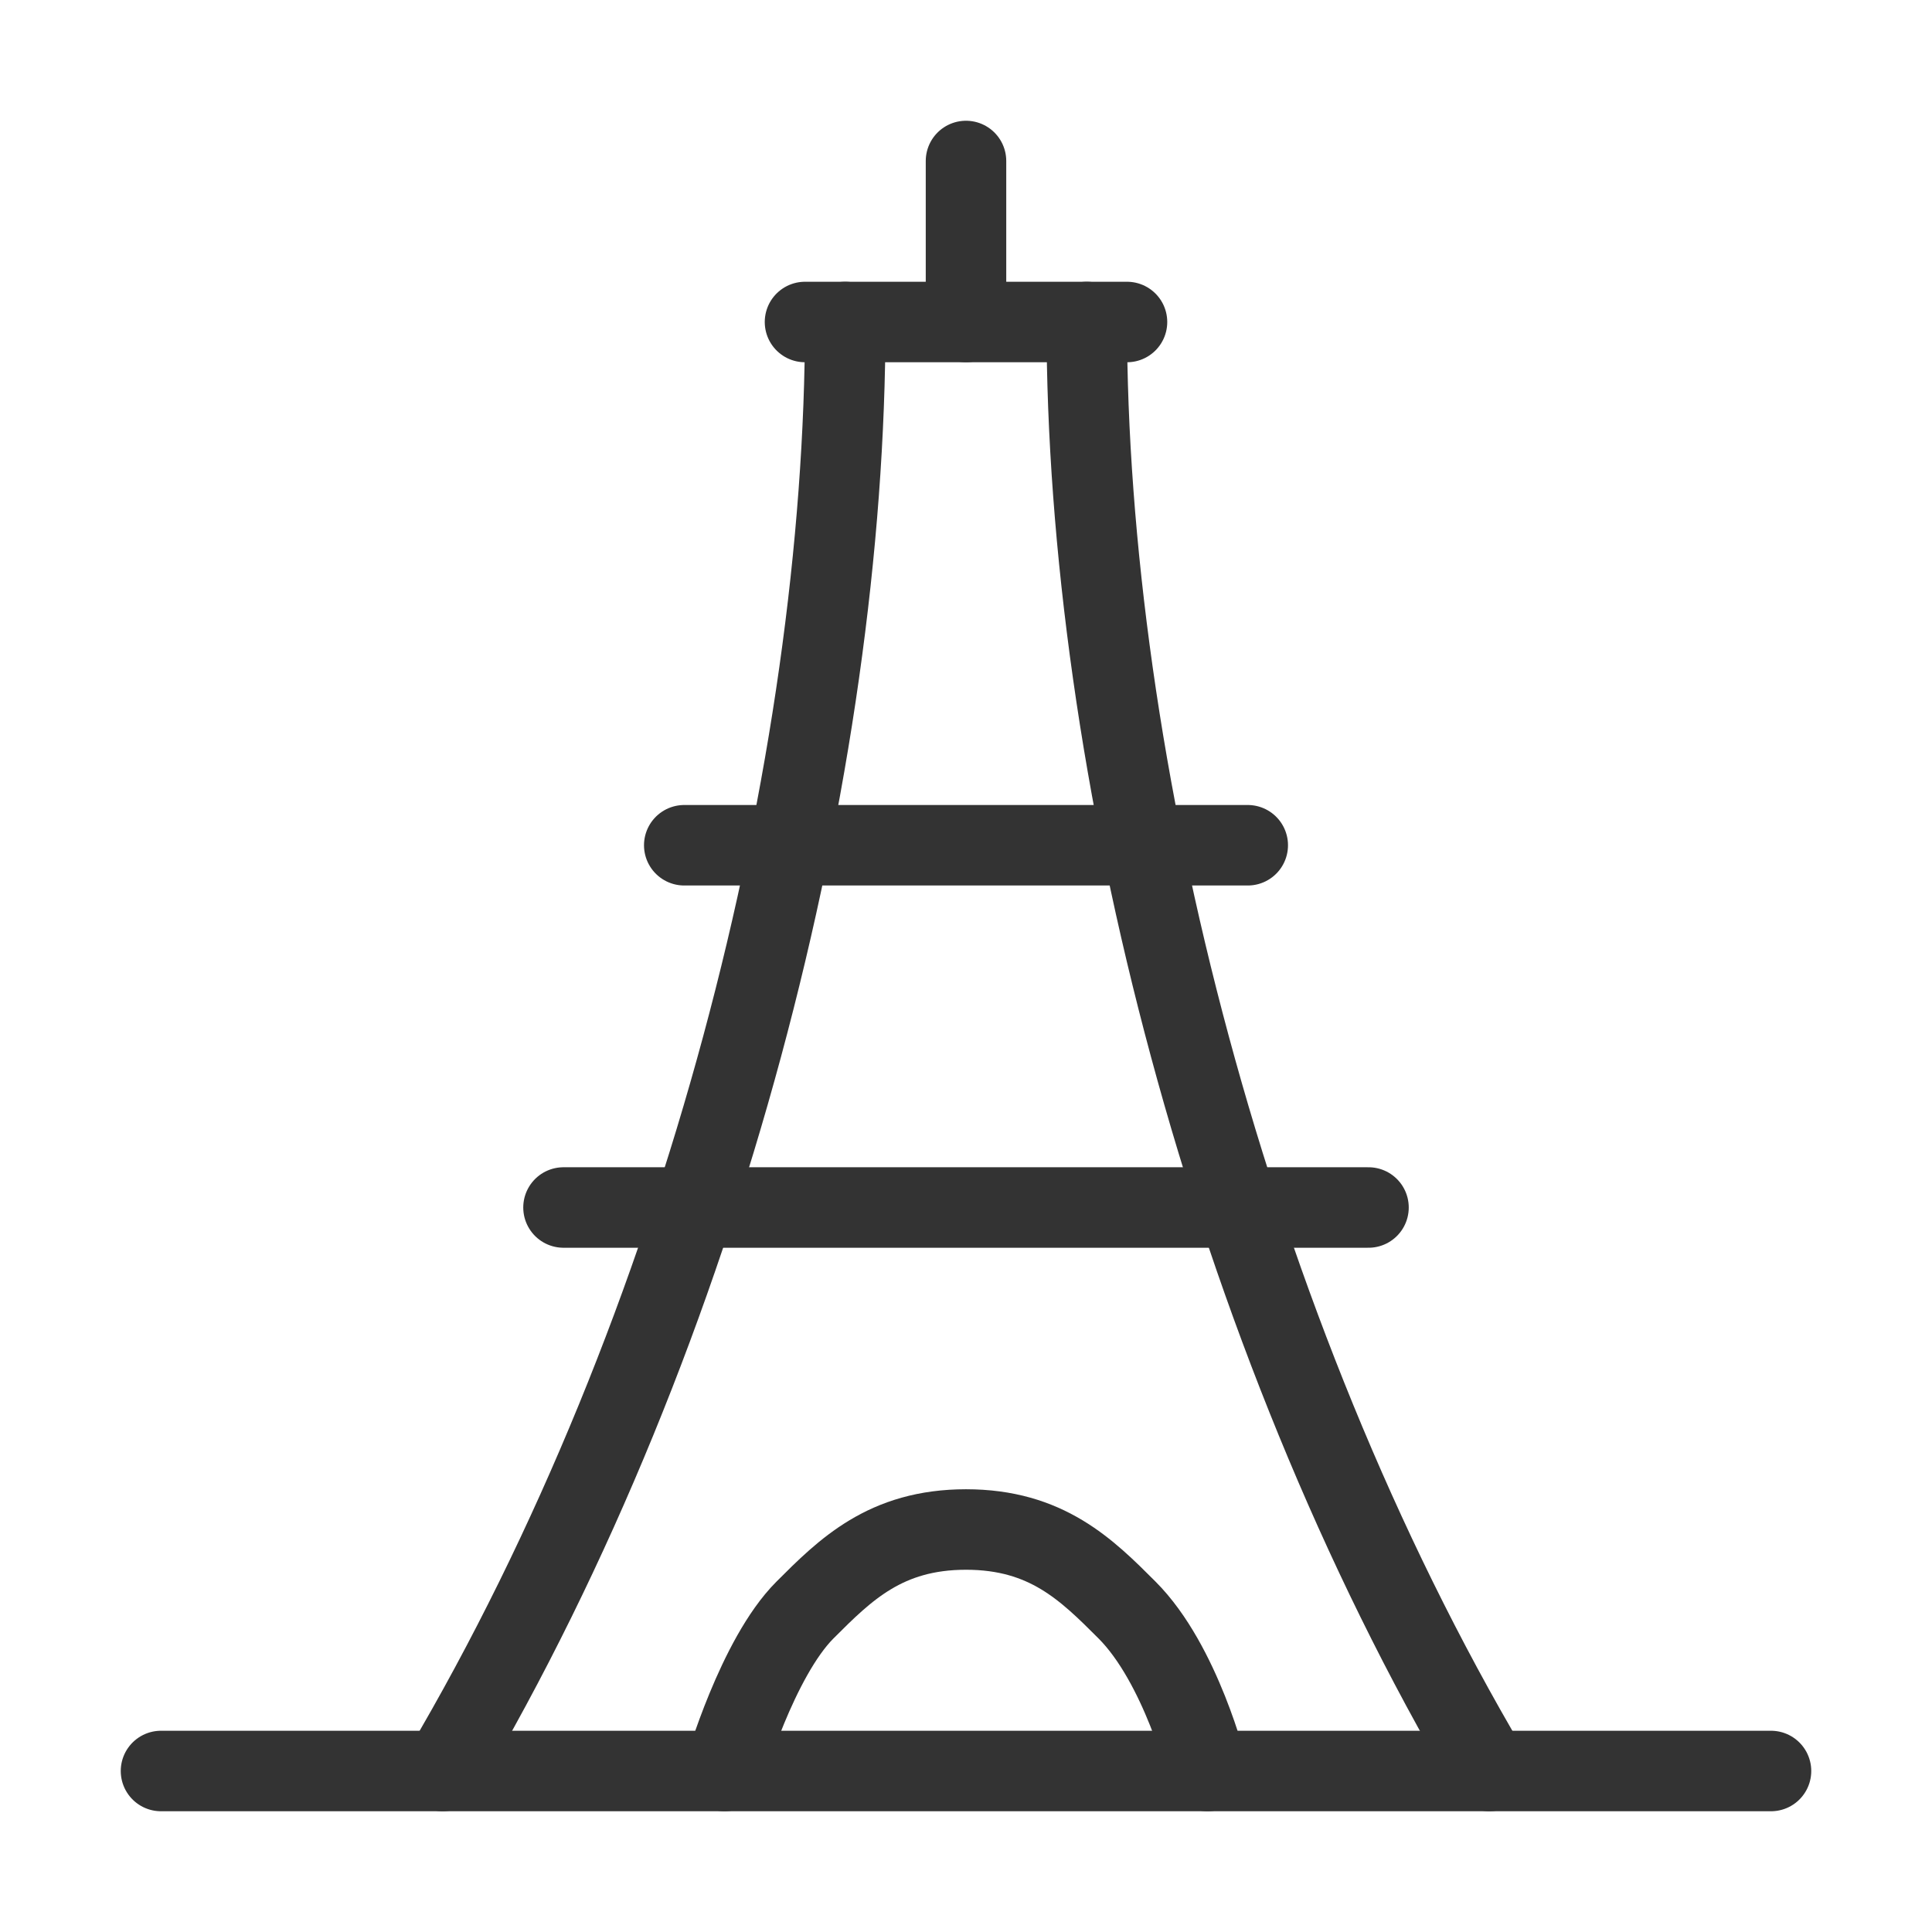 <svg width="48" height="48" viewBox="0 0 48 48" fill="none" xmlns="http://www.w3.org/2000/svg"><path d="M21 8C21 19 17.5 33 11 44" stroke="#333" stroke-width="2" stroke-linecap="round" stroke-linejoin="round"/><path d="M27 8C27 19 30.5 33 37 44" stroke="#333" stroke-width="2" stroke-linecap="round" stroke-linejoin="round"/><path d="M4 44H44" stroke="#333" stroke-width="2" stroke-linecap="round" stroke-linejoin="round"/><path d="M14 30L34 30" stroke="#333" stroke-width="2" stroke-linecap="round"/><path d="M17 21L31 21" stroke="#333" stroke-width="2" stroke-linecap="round"/><path d="M20 8L28 8" stroke="#333" stroke-width="2" stroke-linecap="round"/><path d="M24 4V8" stroke="#333" stroke-width="2" stroke-linecap="round"/><path d="M18 44C18 44 18.812 41.188 20 40C21 39 22 38 24 38C26 38 27 39 28 40C29.344 41.344 30 44 30 44" stroke="#333" stroke-width="2" stroke-linecap="round" stroke-linejoin="round"/></svg>